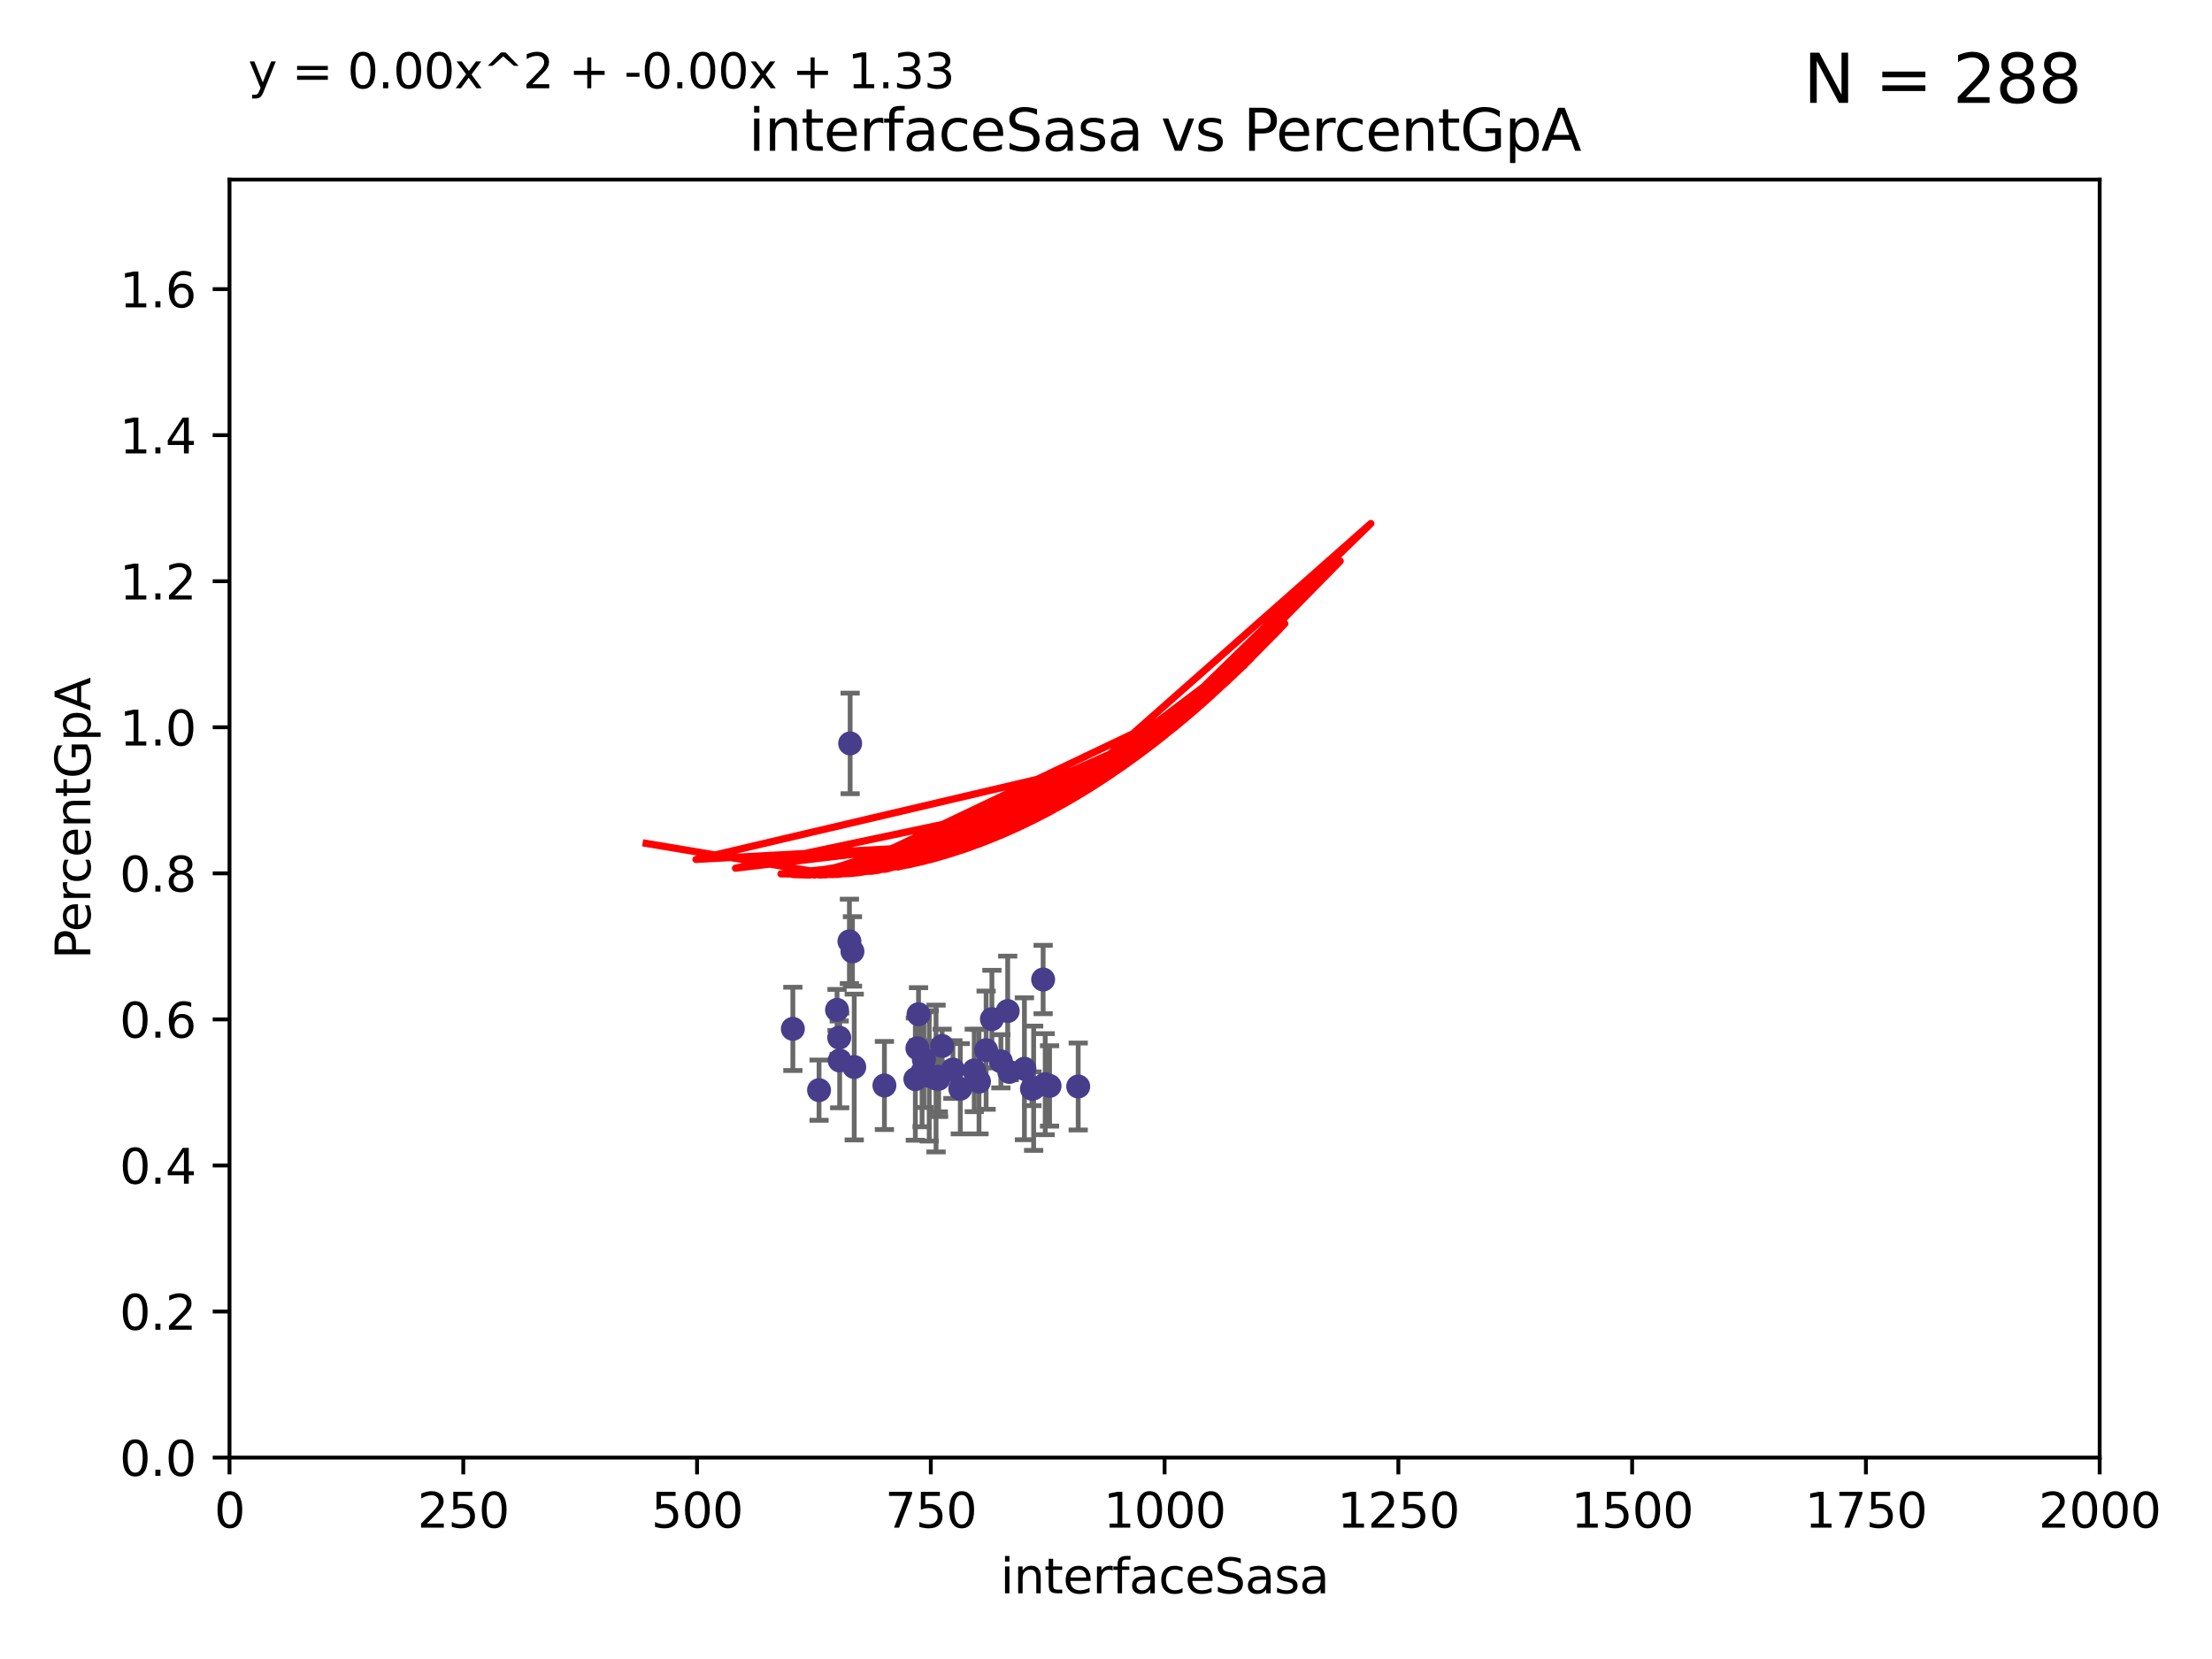 <?xml version="1.0" encoding="utf-8" standalone="no"?>
<!DOCTYPE svg PUBLIC "-//W3C//DTD SVG 1.1//EN"
  "http://www.w3.org/Graphics/SVG/1.1/DTD/svg11.dtd">
<svg xmlns:xlink="http://www.w3.org/1999/xlink" width="460.8pt" height="345.6pt" viewBox="0 0 460.8 345.6" xmlns="http://www.w3.org/2000/svg" version="1.1">
 <defs>
  <style type="text/css">*{stroke-linejoin: round; stroke-linecap: butt}</style>
 </defs>
 <g id="figure_1">
  <g id="patch_1">
   <path d="M 0 345.6 
L 460.8 345.6 
L 460.8 0 
L 0 0 
z
" style="fill: #ffffff"/>
  </g>
  <g id="axes_1">
   <g id="patch_2">
    <path d="M 47.81 303.64 
L 437.4 303.64 
L 437.4 37.411 
L 47.81 37.411 
z
" style="fill: #ffffff"/>
   </g>
   <g id="PathCollection_1">
    <defs>
     <path id="m5b54cab94a" d="M 0 1.118 
C 0.297 1.118 0.581 1 0.791 0.791 
C 1 0.581 1.118 0.297 1.118 0 
C 1.118 -0.297 1 -0.581 0.791 -0.791 
C 0.581 -1 0.297 -1.118 0 -1.118 
C -0.297 -1.118 -0.581 -1 -0.791 -0.791 
C -1 -0.581 -1.118 -0.297 -1.118 0 
C -1.118 0.297 -1 0.581 -0.791 0.791 
C -0.581 1 -0.297 1.118 0 1.118 
z
" style="stroke: #483d8b"/>
    </defs>
    <g clip-path="url(#p23e3236a31)">
     <use xlink:href="#m5b54cab94a" x="218.645" y="226.216" style="fill: #483d8b; stroke: #483d8b"/>
     <use xlink:href="#m5b54cab94a" x="209.922" y="210.619" style="fill: #483d8b; stroke: #483d8b"/>
     <use xlink:href="#m5b54cab94a" x="184.241" y="226.126" style="fill: #483d8b; stroke: #483d8b"/>
     <use xlink:href="#m5b54cab94a" x="191.345" y="211.279" style="fill: #483d8b; stroke: #483d8b"/>
     <use xlink:href="#m5b54cab94a" x="176.949" y="196.101" style="fill: #483d8b; stroke: #483d8b"/>
     <use xlink:href="#m5b54cab94a" x="208.504" y="221.086" style="fill: #483d8b; stroke: #483d8b"/>
     <use xlink:href="#m5b54cab94a" x="174.826" y="216.161" style="fill: #483d8b; stroke: #483d8b"/>
     <use xlink:href="#m5b54cab94a" x="195.469" y="224.301" style="fill: #483d8b; stroke: #483d8b"/>
     <use xlink:href="#m5b54cab94a" x="192.461" y="220.755" style="fill: #483d8b; stroke: #483d8b"/>
     <use xlink:href="#m5b54cab94a" x="224.608" y="226.336" style="fill: #483d8b; stroke: #483d8b"/>
     <use xlink:href="#m5b54cab94a" x="217.305" y="204.051" style="fill: #483d8b; stroke: #483d8b"/>
     <use xlink:href="#m5b54cab94a" x="217.736" y="225.853" style="fill: #483d8b; stroke: #483d8b"/>
     <use xlink:href="#m5b54cab94a" x="174.916" y="220.923" style="fill: #483d8b; stroke: #483d8b"/>
     <use xlink:href="#m5b54cab94a" x="200.046" y="226.806" style="fill: #483d8b; stroke: #483d8b"/>
     <use xlink:href="#m5b54cab94a" x="215.326" y="226.698" style="fill: #483d8b; stroke: #483d8b"/>
     <use xlink:href="#m5b54cab94a" x="177.951" y="222.28" style="fill: #483d8b; stroke: #483d8b"/>
     <use xlink:href="#m5b54cab94a" x="193.571" y="224.124" style="fill: #483d8b; stroke: #483d8b"/>
     <use xlink:href="#m5b54cab94a" x="198.507" y="222.805" style="fill: #483d8b; stroke: #483d8b"/>
     <use xlink:href="#m5b54cab94a" x="206.632" y="212.298" style="fill: #483d8b; stroke: #483d8b"/>
     <use xlink:href="#m5b54cab94a" x="213.405" y="222.642" style="fill: #483d8b; stroke: #483d8b"/>
     <use xlink:href="#m5b54cab94a" x="195.523" y="224.731" style="fill: #483d8b; stroke: #483d8b"/>
     <use xlink:href="#m5b54cab94a" x="196.263" y="217.896" style="fill: #483d8b; stroke: #483d8b"/>
     <use xlink:href="#m5b54cab94a" x="210.251" y="223.301" style="fill: #483d8b; stroke: #483d8b"/>
     <use xlink:href="#m5b54cab94a" x="192.089" y="223.431" style="fill: #483d8b; stroke: #483d8b"/>
     <use xlink:href="#m5b54cab94a" x="170.622" y="227.097" style="fill: #483d8b; stroke: #483d8b"/>
     <use xlink:href="#m5b54cab94a" x="177.582" y="198.199" style="fill: #483d8b; stroke: #483d8b"/>
     <use xlink:href="#m5b54cab94a" x="202.956" y="222.99" style="fill: #483d8b; stroke: #483d8b"/>
     <use xlink:href="#m5b54cab94a" x="177.101" y="154.865" style="fill: #483d8b; stroke: #483d8b"/>
     <use xlink:href="#m5b54cab94a" x="190.684" y="224.801" style="fill: #483d8b; stroke: #483d8b"/>
     <use xlink:href="#m5b54cab94a" x="191.109" y="218.37" style="fill: #483d8b; stroke: #483d8b"/>
     <use xlink:href="#m5b54cab94a" x="165.166" y="214.328" style="fill: #483d8b; stroke: #483d8b"/>
     <use xlink:href="#m5b54cab94a" x="203.946" y="225.332" style="fill: #483d8b; stroke: #483d8b"/>
     <use xlink:href="#m5b54cab94a" x="214.975" y="226.813" style="fill: #483d8b; stroke: #483d8b"/>
     <use xlink:href="#m5b54cab94a" x="205.426" y="218.768" style="fill: #483d8b; stroke: #483d8b"/>
     <use xlink:href="#m5b54cab94a" x="174.368" y="210.38" style="fill: #483d8b; stroke: #483d8b"/>
     <use xlink:href="#m5b54cab94a" x="194.997" y="224.678" style="fill: #483d8b; stroke: #483d8b"/>
    </g>
   </g>
   <g id="matplotlib.axis_1">
    <g id="xtick_1">
     <g id="line2d_1">
      <defs>
       <path id="m7cc7bcb49b" d="M 0 0 
L 0 3.5 
" style="stroke: #000000; stroke-width: 0.8"/>
      </defs>
      <g>
       <use xlink:href="#m7cc7bcb49b" x="47.81" y="303.64" style="stroke: #000000; stroke-width: 0.8"/>
      </g>
     </g>
     <g id="text_1">
      <!-- 0 -->
      <g transform="translate(44.629 318.238)scale(0.1 -0.1)">
       <defs>
        <path id="DejaVuSans-30" d="M 2034 4250 
Q 1547 4250 1301 3770 
Q 1056 3291 1056 2328 
Q 1056 1369 1301 889 
Q 1547 409 2034 409 
Q 2525 409 2770 889 
Q 3016 1369 3016 2328 
Q 3016 3291 2770 3770 
Q 2525 4250 2034 4250 
z
M 2034 4750 
Q 2819 4750 3233 4129 
Q 3647 3509 3647 2328 
Q 3647 1150 3233 529 
Q 2819 -91 2034 -91 
Q 1250 -91 836 529 
Q 422 1150 422 2328 
Q 422 3509 836 4129 
Q 1250 4750 2034 4750 
z
" transform="scale(0.016)"/>
       </defs>
       <use xlink:href="#DejaVuSans-30"/>
      </g>
     </g>
    </g>
    <g id="xtick_2">
     <g id="line2d_2">
      <g>
       <use xlink:href="#m7cc7bcb49b" x="96.509" y="303.64" style="stroke: #000000; stroke-width: 0.8"/>
      </g>
     </g>
     <g id="text_2">
      <!-- 250 -->
      <g transform="translate(86.965 318.238)scale(0.1 -0.1)">
       <defs>
        <path id="DejaVuSans-32" d="M 1228 531 
L 3431 531 
L 3431 0 
L 469 0 
L 469 531 
Q 828 903 1448 1529 
Q 2069 2156 2228 2338 
Q 2531 2678 2651 2914 
Q 2772 3150 2772 3378 
Q 2772 3750 2511 3984 
Q 2250 4219 1831 4219 
Q 1534 4219 1204 4116 
Q 875 4013 500 3803 
L 500 4441 
Q 881 4594 1212 4672 
Q 1544 4750 1819 4750 
Q 2544 4750 2975 4387 
Q 3406 4025 3406 3419 
Q 3406 3131 3298 2873 
Q 3191 2616 2906 2266 
Q 2828 2175 2409 1742 
Q 1991 1309 1228 531 
z
" transform="scale(0.016)"/>
        <path id="DejaVuSans-35" d="M 691 4666 
L 3169 4666 
L 3169 4134 
L 1269 4134 
L 1269 2991 
Q 1406 3038 1543 3061 
Q 1681 3084 1819 3084 
Q 2600 3084 3056 2656 
Q 3513 2228 3513 1497 
Q 3513 744 3044 326 
Q 2575 -91 1722 -91 
Q 1428 -91 1123 -41 
Q 819 9 494 109 
L 494 744 
Q 775 591 1075 516 
Q 1375 441 1709 441 
Q 2250 441 2565 725 
Q 2881 1009 2881 1497 
Q 2881 1984 2565 2268 
Q 2250 2553 1709 2553 
Q 1456 2553 1204 2497 
Q 953 2441 691 2322 
L 691 4666 
z
" transform="scale(0.016)"/>
       </defs>
       <use xlink:href="#DejaVuSans-32"/>
       <use xlink:href="#DejaVuSans-35" x="63.623"/>
       <use xlink:href="#DejaVuSans-30" x="127.246"/>
      </g>
     </g>
    </g>
    <g id="xtick_3">
     <g id="line2d_3">
      <g>
       <use xlink:href="#m7cc7bcb49b" x="145.208" y="303.64" style="stroke: #000000; stroke-width: 0.8"/>
      </g>
     </g>
     <g id="text_3">
      <!-- 500 -->
      <g transform="translate(135.664 318.238)scale(0.1 -0.1)">
       <use xlink:href="#DejaVuSans-35"/>
       <use xlink:href="#DejaVuSans-30" x="63.623"/>
       <use xlink:href="#DejaVuSans-30" x="127.246"/>
      </g>
     </g>
    </g>
    <g id="xtick_4">
     <g id="line2d_4">
      <g>
       <use xlink:href="#m7cc7bcb49b" x="193.906" y="303.64" style="stroke: #000000; stroke-width: 0.8"/>
      </g>
     </g>
     <g id="text_4">
      <!-- 750 -->
      <g transform="translate(184.363 318.238)scale(0.1 -0.1)">
       <defs>
        <path id="DejaVuSans-37" d="M 525 4666 
L 3525 4666 
L 3525 4397 
L 1831 0 
L 1172 0 
L 2766 4134 
L 525 4134 
L 525 4666 
z
" transform="scale(0.016)"/>
       </defs>
       <use xlink:href="#DejaVuSans-37"/>
       <use xlink:href="#DejaVuSans-35" x="63.623"/>
       <use xlink:href="#DejaVuSans-30" x="127.246"/>
      </g>
     </g>
    </g>
    <g id="xtick_5">
     <g id="line2d_5">
      <g>
       <use xlink:href="#m7cc7bcb49b" x="242.605" y="303.64" style="stroke: #000000; stroke-width: 0.8"/>
      </g>
     </g>
     <g id="text_5">
      <!-- 1000 -->
      <g transform="translate(229.88 318.238)scale(0.1 -0.1)">
       <defs>
        <path id="DejaVuSans-31" d="M 794 531 
L 1825 531 
L 1825 4091 
L 703 3866 
L 703 4441 
L 1819 4666 
L 2450 4666 
L 2450 531 
L 3481 531 
L 3481 0 
L 794 0 
L 794 531 
z
" transform="scale(0.016)"/>
       </defs>
       <use xlink:href="#DejaVuSans-31"/>
       <use xlink:href="#DejaVuSans-30" x="63.623"/>
       <use xlink:href="#DejaVuSans-30" x="127.246"/>
       <use xlink:href="#DejaVuSans-30" x="190.869"/>
      </g>
     </g>
    </g>
    <g id="xtick_6">
     <g id="line2d_6">
      <g>
       <use xlink:href="#m7cc7bcb49b" x="291.304" y="303.64" style="stroke: #000000; stroke-width: 0.8"/>
      </g>
     </g>
     <g id="text_6">
      <!-- 1250 -->
      <g transform="translate(278.579 318.238)scale(0.1 -0.1)">
       <use xlink:href="#DejaVuSans-31"/>
       <use xlink:href="#DejaVuSans-32" x="63.623"/>
       <use xlink:href="#DejaVuSans-35" x="127.246"/>
       <use xlink:href="#DejaVuSans-30" x="190.869"/>
      </g>
     </g>
    </g>
    <g id="xtick_7">
     <g id="line2d_7">
      <g>
       <use xlink:href="#m7cc7bcb49b" x="340.002" y="303.64" style="stroke: #000000; stroke-width: 0.8"/>
      </g>
     </g>
     <g id="text_7">
      <!-- 1500 -->
      <g transform="translate(327.277 318.238)scale(0.1 -0.1)">
       <use xlink:href="#DejaVuSans-31"/>
       <use xlink:href="#DejaVuSans-35" x="63.623"/>
       <use xlink:href="#DejaVuSans-30" x="127.246"/>
       <use xlink:href="#DejaVuSans-30" x="190.869"/>
      </g>
     </g>
    </g>
    <g id="xtick_8">
     <g id="line2d_8">
      <g>
       <use xlink:href="#m7cc7bcb49b" x="388.701" y="303.64" style="stroke: #000000; stroke-width: 0.8"/>
      </g>
     </g>
     <g id="text_8">
      <!-- 1750 -->
      <g transform="translate(375.976 318.238)scale(0.1 -0.1)">
       <use xlink:href="#DejaVuSans-31"/>
       <use xlink:href="#DejaVuSans-37" x="63.623"/>
       <use xlink:href="#DejaVuSans-35" x="127.246"/>
       <use xlink:href="#DejaVuSans-30" x="190.869"/>
      </g>
     </g>
    </g>
    <g id="xtick_9">
     <g id="line2d_9">
      <g>
       <use xlink:href="#m7cc7bcb49b" x="437.4" y="303.64" style="stroke: #000000; stroke-width: 0.8"/>
      </g>
     </g>
     <g id="text_9">
      <!-- 2000 -->
      <g transform="translate(424.675 318.238)scale(0.1 -0.1)">
       <use xlink:href="#DejaVuSans-32"/>
       <use xlink:href="#DejaVuSans-30" x="63.623"/>
       <use xlink:href="#DejaVuSans-30" x="127.246"/>
       <use xlink:href="#DejaVuSans-30" x="190.869"/>
      </g>
     </g>
    </g>
    <g id="text_10">
     <!-- interfaceSasa -->
     <g transform="translate(208.398 331.917)scale(0.1 -0.1)">
      <defs>
       <path id="DejaVuSans-69" d="M 603 3500 
L 1178 3500 
L 1178 0 
L 603 0 
L 603 3500 
z
M 603 4863 
L 1178 4863 
L 1178 4134 
L 603 4134 
L 603 4863 
z
" transform="scale(0.016)"/>
       <path id="DejaVuSans-6e" d="M 3513 2113 
L 3513 0 
L 2938 0 
L 2938 2094 
Q 2938 2591 2744 2837 
Q 2550 3084 2163 3084 
Q 1697 3084 1428 2787 
Q 1159 2491 1159 1978 
L 1159 0 
L 581 0 
L 581 3500 
L 1159 3500 
L 1159 2956 
Q 1366 3272 1645 3428 
Q 1925 3584 2291 3584 
Q 2894 3584 3203 3211 
Q 3513 2838 3513 2113 
z
" transform="scale(0.016)"/>
       <path id="DejaVuSans-74" d="M 1172 4494 
L 1172 3500 
L 2356 3500 
L 2356 3053 
L 1172 3053 
L 1172 1153 
Q 1172 725 1289 603 
Q 1406 481 1766 481 
L 2356 481 
L 2356 0 
L 1766 0 
Q 1100 0 847 248 
Q 594 497 594 1153 
L 594 3053 
L 172 3053 
L 172 3500 
L 594 3500 
L 594 4494 
L 1172 4494 
z
" transform="scale(0.016)"/>
       <path id="DejaVuSans-65" d="M 3597 1894 
L 3597 1613 
L 953 1613 
Q 991 1019 1311 708 
Q 1631 397 2203 397 
Q 2534 397 2845 478 
Q 3156 559 3463 722 
L 3463 178 
Q 3153 47 2828 -22 
Q 2503 -91 2169 -91 
Q 1331 -91 842 396 
Q 353 884 353 1716 
Q 353 2575 817 3079 
Q 1281 3584 2069 3584 
Q 2775 3584 3186 3129 
Q 3597 2675 3597 1894 
z
M 3022 2063 
Q 3016 2534 2758 2815 
Q 2500 3097 2075 3097 
Q 1594 3097 1305 2825 
Q 1016 2553 972 2059 
L 3022 2063 
z
" transform="scale(0.016)"/>
       <path id="DejaVuSans-72" d="M 2631 2963 
Q 2534 3019 2420 3045 
Q 2306 3072 2169 3072 
Q 1681 3072 1420 2755 
Q 1159 2438 1159 1844 
L 1159 0 
L 581 0 
L 581 3500 
L 1159 3500 
L 1159 2956 
Q 1341 3275 1631 3429 
Q 1922 3584 2338 3584 
Q 2397 3584 2469 3576 
Q 2541 3569 2628 3553 
L 2631 2963 
z
" transform="scale(0.016)"/>
       <path id="DejaVuSans-66" d="M 2375 4863 
L 2375 4384 
L 1825 4384 
Q 1516 4384 1395 4259 
Q 1275 4134 1275 3809 
L 1275 3500 
L 2222 3500 
L 2222 3053 
L 1275 3053 
L 1275 0 
L 697 0 
L 697 3053 
L 147 3053 
L 147 3500 
L 697 3500 
L 697 3744 
Q 697 4328 969 4595 
Q 1241 4863 1831 4863 
L 2375 4863 
z
" transform="scale(0.016)"/>
       <path id="DejaVuSans-61" d="M 2194 1759 
Q 1497 1759 1228 1600 
Q 959 1441 959 1056 
Q 959 750 1161 570 
Q 1363 391 1709 391 
Q 2188 391 2477 730 
Q 2766 1069 2766 1631 
L 2766 1759 
L 2194 1759 
z
M 3341 1997 
L 3341 0 
L 2766 0 
L 2766 531 
Q 2569 213 2275 61 
Q 1981 -91 1556 -91 
Q 1019 -91 701 211 
Q 384 513 384 1019 
Q 384 1609 779 1909 
Q 1175 2209 1959 2209 
L 2766 2209 
L 2766 2266 
Q 2766 2663 2505 2880 
Q 2244 3097 1772 3097 
Q 1472 3097 1187 3025 
Q 903 2953 641 2809 
L 641 3341 
Q 956 3463 1253 3523 
Q 1550 3584 1831 3584 
Q 2591 3584 2966 3190 
Q 3341 2797 3341 1997 
z
" transform="scale(0.016)"/>
       <path id="DejaVuSans-63" d="M 3122 3366 
L 3122 2828 
Q 2878 2963 2633 3030 
Q 2388 3097 2138 3097 
Q 1578 3097 1268 2742 
Q 959 2388 959 1747 
Q 959 1106 1268 751 
Q 1578 397 2138 397 
Q 2388 397 2633 464 
Q 2878 531 3122 666 
L 3122 134 
Q 2881 22 2623 -34 
Q 2366 -91 2075 -91 
Q 1284 -91 818 406 
Q 353 903 353 1747 
Q 353 2603 823 3093 
Q 1294 3584 2113 3584 
Q 2378 3584 2631 3529 
Q 2884 3475 3122 3366 
z
" transform="scale(0.016)"/>
       <path id="DejaVuSans-53" d="M 3425 4513 
L 3425 3897 
Q 3066 4069 2747 4153 
Q 2428 4238 2131 4238 
Q 1616 4238 1336 4038 
Q 1056 3838 1056 3469 
Q 1056 3159 1242 3001 
Q 1428 2844 1947 2747 
L 2328 2669 
Q 3034 2534 3370 2195 
Q 3706 1856 3706 1288 
Q 3706 609 3251 259 
Q 2797 -91 1919 -91 
Q 1588 -91 1214 -16 
Q 841 59 441 206 
L 441 856 
Q 825 641 1194 531 
Q 1563 422 1919 422 
Q 2459 422 2753 634 
Q 3047 847 3047 1241 
Q 3047 1584 2836 1778 
Q 2625 1972 2144 2069 
L 1759 2144 
Q 1053 2284 737 2584 
Q 422 2884 422 3419 
Q 422 4038 858 4394 
Q 1294 4750 2059 4750 
Q 2388 4750 2728 4690 
Q 3069 4631 3425 4513 
z
" transform="scale(0.016)"/>
       <path id="DejaVuSans-73" d="M 2834 3397 
L 2834 2853 
Q 2591 2978 2328 3040 
Q 2066 3103 1784 3103 
Q 1356 3103 1142 2972 
Q 928 2841 928 2578 
Q 928 2378 1081 2264 
Q 1234 2150 1697 2047 
L 1894 2003 
Q 2506 1872 2764 1633 
Q 3022 1394 3022 966 
Q 3022 478 2636 193 
Q 2250 -91 1575 -91 
Q 1294 -91 989 -36 
Q 684 19 347 128 
L 347 722 
Q 666 556 975 473 
Q 1284 391 1588 391 
Q 1994 391 2212 530 
Q 2431 669 2431 922 
Q 2431 1156 2273 1281 
Q 2116 1406 1581 1522 
L 1381 1569 
Q 847 1681 609 1914 
Q 372 2147 372 2553 
Q 372 3047 722 3315 
Q 1072 3584 1716 3584 
Q 2034 3584 2315 3537 
Q 2597 3491 2834 3397 
z
" transform="scale(0.016)"/>
      </defs>
      <use xlink:href="#DejaVuSans-69"/>
      <use xlink:href="#DejaVuSans-6e" x="27.783"/>
      <use xlink:href="#DejaVuSans-74" x="91.162"/>
      <use xlink:href="#DejaVuSans-65" x="130.371"/>
      <use xlink:href="#DejaVuSans-72" x="191.895"/>
      <use xlink:href="#DejaVuSans-66" x="233.008"/>
      <use xlink:href="#DejaVuSans-61" x="268.213"/>
      <use xlink:href="#DejaVuSans-63" x="329.492"/>
      <use xlink:href="#DejaVuSans-65" x="384.473"/>
      <use xlink:href="#DejaVuSans-53" x="445.996"/>
      <use xlink:href="#DejaVuSans-61" x="509.473"/>
      <use xlink:href="#DejaVuSans-73" x="570.752"/>
      <use xlink:href="#DejaVuSans-61" x="622.852"/>
     </g>
    </g>
   </g>
   <g id="matplotlib.axis_2">
    <g id="ytick_1">
     <g id="line2d_10">
      <defs>
       <path id="m8709063182" d="M 0 0 
L -3.5 0 
" style="stroke: #000000; stroke-width: 0.8"/>
      </defs>
      <g>
       <use xlink:href="#m8709063182" x="47.81" y="303.64" style="stroke: #000000; stroke-width: 0.8"/>
      </g>
     </g>
     <g id="text_11">
      <!-- 0.0 -->
      <g transform="translate(24.907 307.439)scale(0.1 -0.1)">
       <defs>
        <path id="DejaVuSans-2e" d="M 684 794 
L 1344 794 
L 1344 0 
L 684 0 
L 684 794 
z
" transform="scale(0.016)"/>
       </defs>
       <use xlink:href="#DejaVuSans-30"/>
       <use xlink:href="#DejaVuSans-2e" x="63.623"/>
       <use xlink:href="#DejaVuSans-30" x="95.41"/>
      </g>
     </g>
    </g>
    <g id="ytick_2">
     <g id="line2d_11">
      <g>
       <use xlink:href="#m8709063182" x="47.81" y="273.214" style="stroke: #000000; stroke-width: 0.8"/>
      </g>
     </g>
     <g id="text_12">
      <!-- 0.2 -->
      <g transform="translate(24.907 277.013)scale(0.1 -0.1)">
       <use xlink:href="#DejaVuSans-30"/>
       <use xlink:href="#DejaVuSans-2e" x="63.623"/>
       <use xlink:href="#DejaVuSans-32" x="95.41"/>
      </g>
     </g>
    </g>
    <g id="ytick_3">
     <g id="line2d_12">
      <g>
       <use xlink:href="#m8709063182" x="47.81" y="242.788" style="stroke: #000000; stroke-width: 0.8"/>
      </g>
     </g>
     <g id="text_13">
      <!-- 0.4 -->
      <g transform="translate(24.907 246.587)scale(0.1 -0.1)">
       <defs>
        <path id="DejaVuSans-34" d="M 2419 4116 
L 825 1625 
L 2419 1625 
L 2419 4116 
z
M 2253 4666 
L 3047 4666 
L 3047 1625 
L 3713 1625 
L 3713 1100 
L 3047 1100 
L 3047 0 
L 2419 0 
L 2419 1100 
L 313 1100 
L 313 1709 
L 2253 4666 
z
" transform="scale(0.016)"/>
       </defs>
       <use xlink:href="#DejaVuSans-30"/>
       <use xlink:href="#DejaVuSans-2e" x="63.623"/>
       <use xlink:href="#DejaVuSans-34" x="95.41"/>
      </g>
     </g>
    </g>
    <g id="ytick_4">
     <g id="line2d_13">
      <g>
       <use xlink:href="#m8709063182" x="47.81" y="212.362" style="stroke: #000000; stroke-width: 0.8"/>
      </g>
     </g>
     <g id="text_14">
      <!-- 0.6 -->
      <g transform="translate(24.907 216.161)scale(0.1 -0.1)">
       <defs>
        <path id="DejaVuSans-36" d="M 2113 2584 
Q 1688 2584 1439 2293 
Q 1191 2003 1191 1497 
Q 1191 994 1439 701 
Q 1688 409 2113 409 
Q 2538 409 2786 701 
Q 3034 994 3034 1497 
Q 3034 2003 2786 2293 
Q 2538 2584 2113 2584 
z
M 3366 4563 
L 3366 3988 
Q 3128 4100 2886 4159 
Q 2644 4219 2406 4219 
Q 1781 4219 1451 3797 
Q 1122 3375 1075 2522 
Q 1259 2794 1537 2939 
Q 1816 3084 2150 3084 
Q 2853 3084 3261 2657 
Q 3669 2231 3669 1497 
Q 3669 778 3244 343 
Q 2819 -91 2113 -91 
Q 1303 -91 875 529 
Q 447 1150 447 2328 
Q 447 3434 972 4092 
Q 1497 4750 2381 4750 
Q 2619 4750 2861 4703 
Q 3103 4656 3366 4563 
z
" transform="scale(0.016)"/>
       </defs>
       <use xlink:href="#DejaVuSans-30"/>
       <use xlink:href="#DejaVuSans-2e" x="63.623"/>
       <use xlink:href="#DejaVuSans-36" x="95.41"/>
      </g>
     </g>
    </g>
    <g id="ytick_5">
     <g id="line2d_14">
      <g>
       <use xlink:href="#m8709063182" x="47.81" y="181.935" style="stroke: #000000; stroke-width: 0.8"/>
      </g>
     </g>
     <g id="text_15">
      <!-- 0.8 -->
      <g transform="translate(24.907 185.735)scale(0.1 -0.1)">
       <defs>
        <path id="DejaVuSans-38" d="M 2034 2216 
Q 1584 2216 1326 1975 
Q 1069 1734 1069 1313 
Q 1069 891 1326 650 
Q 1584 409 2034 409 
Q 2484 409 2743 651 
Q 3003 894 3003 1313 
Q 3003 1734 2745 1975 
Q 2488 2216 2034 2216 
z
M 1403 2484 
Q 997 2584 770 2862 
Q 544 3141 544 3541 
Q 544 4100 942 4425 
Q 1341 4750 2034 4750 
Q 2731 4750 3128 4425 
Q 3525 4100 3525 3541 
Q 3525 3141 3298 2862 
Q 3072 2584 2669 2484 
Q 3125 2378 3379 2068 
Q 3634 1759 3634 1313 
Q 3634 634 3220 271 
Q 2806 -91 2034 -91 
Q 1263 -91 848 271 
Q 434 634 434 1313 
Q 434 1759 690 2068 
Q 947 2378 1403 2484 
z
M 1172 3481 
Q 1172 3119 1398 2916 
Q 1625 2713 2034 2713 
Q 2441 2713 2670 2916 
Q 2900 3119 2900 3481 
Q 2900 3844 2670 4047 
Q 2441 4250 2034 4250 
Q 1625 4250 1398 4047 
Q 1172 3844 1172 3481 
z
" transform="scale(0.016)"/>
       </defs>
       <use xlink:href="#DejaVuSans-30"/>
       <use xlink:href="#DejaVuSans-2e" x="63.623"/>
       <use xlink:href="#DejaVuSans-38" x="95.41"/>
      </g>
     </g>
    </g>
    <g id="ytick_6">
     <g id="line2d_15">
      <g>
       <use xlink:href="#m8709063182" x="47.81" y="151.509" style="stroke: #000000; stroke-width: 0.8"/>
      </g>
     </g>
     <g id="text_16">
      <!-- 1.0 -->
      <g transform="translate(24.907 155.308)scale(0.1 -0.1)">
       <use xlink:href="#DejaVuSans-31"/>
       <use xlink:href="#DejaVuSans-2e" x="63.623"/>
       <use xlink:href="#DejaVuSans-30" x="95.41"/>
      </g>
     </g>
    </g>
    <g id="ytick_7">
     <g id="line2d_16">
      <g>
       <use xlink:href="#m8709063182" x="47.81" y="121.083" style="stroke: #000000; stroke-width: 0.8"/>
      </g>
     </g>
     <g id="text_17">
      <!-- 1.2 -->
      <g transform="translate(24.907 124.882)scale(0.1 -0.1)">
       <use xlink:href="#DejaVuSans-31"/>
       <use xlink:href="#DejaVuSans-2e" x="63.623"/>
       <use xlink:href="#DejaVuSans-32" x="95.41"/>
      </g>
     </g>
    </g>
    <g id="ytick_8">
     <g id="line2d_17">
      <g>
       <use xlink:href="#m8709063182" x="47.81" y="90.657" style="stroke: #000000; stroke-width: 0.8"/>
      </g>
     </g>
     <g id="text_18">
      <!-- 1.4 -->
      <g transform="translate(24.907 94.456)scale(0.1 -0.1)">
       <use xlink:href="#DejaVuSans-31"/>
       <use xlink:href="#DejaVuSans-2e" x="63.623"/>
       <use xlink:href="#DejaVuSans-34" x="95.41"/>
      </g>
     </g>
    </g>
    <g id="ytick_9">
     <g id="line2d_18">
      <g>
       <use xlink:href="#m8709063182" x="47.81" y="60.231" style="stroke: #000000; stroke-width: 0.8"/>
      </g>
     </g>
     <g id="text_19">
      <!-- 1.6 -->
      <g transform="translate(24.907 64.03)scale(0.1 -0.1)">
       <use xlink:href="#DejaVuSans-31"/>
       <use xlink:href="#DejaVuSans-2e" x="63.623"/>
       <use xlink:href="#DejaVuSans-36" x="95.41"/>
      </g>
     </g>
    </g>
    <g id="text_20">
     <!-- PercentGpA -->
     <g transform="translate(18.827 199.802)rotate(-90)scale(0.1 -0.1)">
      <defs>
       <path id="DejaVuSans-50" d="M 1259 4147 
L 1259 2394 
L 2053 2394 
Q 2494 2394 2734 2622 
Q 2975 2850 2975 3272 
Q 2975 3691 2734 3919 
Q 2494 4147 2053 4147 
L 1259 4147 
z
M 628 4666 
L 2053 4666 
Q 2838 4666 3239 4311 
Q 3641 3956 3641 3272 
Q 3641 2581 3239 2228 
Q 2838 1875 2053 1875 
L 1259 1875 
L 1259 0 
L 628 0 
L 628 4666 
z
" transform="scale(0.016)"/>
       <path id="DejaVuSans-47" d="M 3809 666 
L 3809 1919 
L 2778 1919 
L 2778 2438 
L 4434 2438 
L 4434 434 
Q 4069 175 3628 42 
Q 3188 -91 2688 -91 
Q 1594 -91 976 548 
Q 359 1188 359 2328 
Q 359 3472 976 4111 
Q 1594 4750 2688 4750 
Q 3144 4750 3555 4637 
Q 3966 4525 4313 4306 
L 4313 3634 
Q 3963 3931 3569 4081 
Q 3175 4231 2741 4231 
Q 1884 4231 1454 3753 
Q 1025 3275 1025 2328 
Q 1025 1384 1454 906 
Q 1884 428 2741 428 
Q 3075 428 3337 486 
Q 3600 544 3809 666 
z
" transform="scale(0.016)"/>
       <path id="DejaVuSans-70" d="M 1159 525 
L 1159 -1331 
L 581 -1331 
L 581 3500 
L 1159 3500 
L 1159 2969 
Q 1341 3281 1617 3432 
Q 1894 3584 2278 3584 
Q 2916 3584 3314 3078 
Q 3713 2572 3713 1747 
Q 3713 922 3314 415 
Q 2916 -91 2278 -91 
Q 1894 -91 1617 61 
Q 1341 213 1159 525 
z
M 3116 1747 
Q 3116 2381 2855 2742 
Q 2594 3103 2138 3103 
Q 1681 3103 1420 2742 
Q 1159 2381 1159 1747 
Q 1159 1113 1420 752 
Q 1681 391 2138 391 
Q 2594 391 2855 752 
Q 3116 1113 3116 1747 
z
" transform="scale(0.016)"/>
       <path id="DejaVuSans-41" d="M 2188 4044 
L 1331 1722 
L 3047 1722 
L 2188 4044 
z
M 1831 4666 
L 2547 4666 
L 4325 0 
L 3669 0 
L 3244 1197 
L 1141 1197 
L 716 0 
L 50 0 
L 1831 4666 
z
" transform="scale(0.016)"/>
      </defs>
      <use xlink:href="#DejaVuSans-50"/>
      <use xlink:href="#DejaVuSans-65" x="56.678"/>
      <use xlink:href="#DejaVuSans-72" x="118.201"/>
      <use xlink:href="#DejaVuSans-63" x="157.064"/>
      <use xlink:href="#DejaVuSans-65" x="212.045"/>
      <use xlink:href="#DejaVuSans-6e" x="273.568"/>
      <use xlink:href="#DejaVuSans-74" x="336.947"/>
      <use xlink:href="#DejaVuSans-47" x="376.156"/>
      <use xlink:href="#DejaVuSans-70" x="453.646"/>
      <use xlink:href="#DejaVuSans-41" x="517.123"/>
     </g>
    </g>
   </g>
   <g id="LineCollection_1">
    <path d="M 218.645 234.588 
L 218.645 217.844 
" clip-path="url(#p23e3236a31)" style="fill: none; stroke: #696969"/>
    <path d="M 209.922 222.059 
L 209.922 199.179 
" clip-path="url(#p23e3236a31)" style="fill: none; stroke: #696969"/>
    <path d="M 184.241 235.305 
L 184.241 216.947 
" clip-path="url(#p23e3236a31)" style="fill: none; stroke: #696969"/>
    <path d="M 191.345 216.808 
L 191.345 205.749 
" clip-path="url(#p23e3236a31)" style="fill: none; stroke: #696969"/>
    <path d="M 176.949 204.885 
L 176.949 187.316 
" clip-path="url(#p23e3236a31)" style="fill: none; stroke: #696969"/>
    <path d="M 208.504 226.628 
L 208.504 215.545 
" clip-path="url(#p23e3236a31)" style="fill: none; stroke: #696969"/>
    <path d="M 174.826 219.627 
L 174.826 212.694 
" clip-path="url(#p23e3236a31)" style="fill: none; stroke: #696969"/>
    <path d="M 195.469 231.614 
L 195.469 216.989 
" clip-path="url(#p23e3236a31)" style="fill: none; stroke: #696969"/>
    <path d="M 192.461 230.715 
L 192.461 210.794 
" clip-path="url(#p23e3236a31)" style="fill: none; stroke: #696969"/>
    <path d="M 224.608 235.391 
L 224.608 217.281 
" clip-path="url(#p23e3236a31)" style="fill: none; stroke: #696969"/>
    <path d="M 217.305 211.173 
L 217.305 196.929 
" clip-path="url(#p23e3236a31)" style="fill: none; stroke: #696969"/>
    <path d="M 217.736 236.376 
L 217.736 215.33 
" clip-path="url(#p23e3236a31)" style="fill: none; stroke: #696969"/>
    <path d="M 174.916 230.778 
L 174.916 211.067 
" clip-path="url(#p23e3236a31)" style="fill: none; stroke: #696969"/>
    <path d="M 200.046 236.204 
L 200.046 217.409 
" clip-path="url(#p23e3236a31)" style="fill: none; stroke: #696969"/>
    <path d="M 215.326 239.644 
L 215.326 213.753 
" clip-path="url(#p23e3236a31)" style="fill: none; stroke: #696969"/>
    <path d="M 177.951 237.466 
L 177.951 207.095 
" clip-path="url(#p23e3236a31)" style="fill: none; stroke: #696969"/>
    <path d="M 193.571 237.697 
L 193.571 210.551 
" clip-path="url(#p23e3236a31)" style="fill: none; stroke: #696969"/>
    <path d="M 198.507 228.819 
L 198.507 216.791 
" clip-path="url(#p23e3236a31)" style="fill: none; stroke: #696969"/>
    <path d="M 206.632 222.467 
L 206.632 202.129 
" clip-path="url(#p23e3236a31)" style="fill: none; stroke: #696969"/>
    <path d="M 213.405 237.422 
L 213.405 207.863 
" clip-path="url(#p23e3236a31)" style="fill: none; stroke: #696969"/>
    <path d="M 195.523 232.586 
L 195.523 216.875 
" clip-path="url(#p23e3236a31)" style="fill: none; stroke: #696969"/>
    <path d="M 196.263 221.394 
L 196.263 214.398 
" clip-path="url(#p23e3236a31)" style="fill: none; stroke: #696969"/>
    <path d="M 210.251 224.93 
L 210.251 221.672 
" clip-path="url(#p23e3236a31)" style="fill: none; stroke: #696969"/>
    <path d="M 192.089 234.724 
L 192.089 212.139 
" clip-path="url(#p23e3236a31)" style="fill: none; stroke: #696969"/>
    <path d="M 170.622 233.374 
L 170.622 220.82 
" clip-path="url(#p23e3236a31)" style="fill: none; stroke: #696969"/>
    <path d="M 177.582 205.432 
L 177.582 190.966 
" clip-path="url(#p23e3236a31)" style="fill: none; stroke: #696969"/>
    <path d="M 202.956 231.589 
L 202.956 214.391 
" clip-path="url(#p23e3236a31)" style="fill: none; stroke: #696969"/>
    <path d="M 177.101 165.342 
L 177.101 144.389 
" clip-path="url(#p23e3236a31)" style="fill: none; stroke: #696969"/>
    <path d="M 190.684 237.526 
L 190.684 212.075 
" clip-path="url(#p23e3236a31)" style="fill: none; stroke: #696969"/>
    <path d="M 191.109 225.983 
L 191.109 210.757 
" clip-path="url(#p23e3236a31)" style="fill: none; stroke: #696969"/>
    <path d="M 165.166 223.002 
L 165.166 205.655 
" clip-path="url(#p23e3236a31)" style="fill: none; stroke: #696969"/>
    <path d="M 203.946 236.207 
L 203.946 214.457 
" clip-path="url(#p23e3236a31)" style="fill: none; stroke: #696969"/>
    <path d="M 214.975 230.33 
L 214.975 223.295 
" clip-path="url(#p23e3236a31)" style="fill: none; stroke: #696969"/>
    <path d="M 205.426 231.079 
L 205.426 206.457 
" clip-path="url(#p23e3236a31)" style="fill: none; stroke: #696969"/>
    <path d="M 174.368 214.649 
L 174.368 206.111 
" clip-path="url(#p23e3236a31)" style="fill: none; stroke: #696969"/>
    <path d="M 194.997 239.967 
L 194.997 209.389 
" clip-path="url(#p23e3236a31)" style="fill: none; stroke: #696969"/>
   </g>
   <g id="line2d_19">
    <defs>
     <path id="m433e1a4f3d" d="M 2 0 
L -2 -0 
" style="stroke: #696969"/>
    </defs>
    <g clip-path="url(#p23e3236a31)">
     <use xlink:href="#m433e1a4f3d" x="218.645" y="234.588" style="fill: #696969; stroke: #696969"/>
     <use xlink:href="#m433e1a4f3d" x="209.922" y="222.059" style="fill: #696969; stroke: #696969"/>
     <use xlink:href="#m433e1a4f3d" x="184.241" y="235.305" style="fill: #696969; stroke: #696969"/>
     <use xlink:href="#m433e1a4f3d" x="191.345" y="216.808" style="fill: #696969; stroke: #696969"/>
     <use xlink:href="#m433e1a4f3d" x="176.949" y="204.885" style="fill: #696969; stroke: #696969"/>
     <use xlink:href="#m433e1a4f3d" x="208.504" y="226.628" style="fill: #696969; stroke: #696969"/>
     <use xlink:href="#m433e1a4f3d" x="174.826" y="219.627" style="fill: #696969; stroke: #696969"/>
     <use xlink:href="#m433e1a4f3d" x="195.469" y="231.614" style="fill: #696969; stroke: #696969"/>
     <use xlink:href="#m433e1a4f3d" x="192.461" y="230.715" style="fill: #696969; stroke: #696969"/>
     <use xlink:href="#m433e1a4f3d" x="224.608" y="235.391" style="fill: #696969; stroke: #696969"/>
     <use xlink:href="#m433e1a4f3d" x="217.305" y="211.173" style="fill: #696969; stroke: #696969"/>
     <use xlink:href="#m433e1a4f3d" x="217.736" y="236.376" style="fill: #696969; stroke: #696969"/>
     <use xlink:href="#m433e1a4f3d" x="174.916" y="230.778" style="fill: #696969; stroke: #696969"/>
     <use xlink:href="#m433e1a4f3d" x="200.046" y="236.204" style="fill: #696969; stroke: #696969"/>
     <use xlink:href="#m433e1a4f3d" x="215.326" y="239.644" style="fill: #696969; stroke: #696969"/>
     <use xlink:href="#m433e1a4f3d" x="177.951" y="237.466" style="fill: #696969; stroke: #696969"/>
     <use xlink:href="#m433e1a4f3d" x="193.571" y="237.697" style="fill: #696969; stroke: #696969"/>
     <use xlink:href="#m433e1a4f3d" x="198.507" y="228.819" style="fill: #696969; stroke: #696969"/>
     <use xlink:href="#m433e1a4f3d" x="206.632" y="222.467" style="fill: #696969; stroke: #696969"/>
     <use xlink:href="#m433e1a4f3d" x="213.405" y="237.422" style="fill: #696969; stroke: #696969"/>
     <use xlink:href="#m433e1a4f3d" x="195.523" y="232.586" style="fill: #696969; stroke: #696969"/>
     <use xlink:href="#m433e1a4f3d" x="196.263" y="221.394" style="fill: #696969; stroke: #696969"/>
     <use xlink:href="#m433e1a4f3d" x="210.251" y="224.93" style="fill: #696969; stroke: #696969"/>
     <use xlink:href="#m433e1a4f3d" x="192.089" y="234.724" style="fill: #696969; stroke: #696969"/>
     <use xlink:href="#m433e1a4f3d" x="170.622" y="233.374" style="fill: #696969; stroke: #696969"/>
     <use xlink:href="#m433e1a4f3d" x="177.582" y="205.432" style="fill: #696969; stroke: #696969"/>
     <use xlink:href="#m433e1a4f3d" x="202.956" y="231.589" style="fill: #696969; stroke: #696969"/>
     <use xlink:href="#m433e1a4f3d" x="177.101" y="165.342" style="fill: #696969; stroke: #696969"/>
     <use xlink:href="#m433e1a4f3d" x="190.684" y="237.526" style="fill: #696969; stroke: #696969"/>
     <use xlink:href="#m433e1a4f3d" x="191.109" y="225.983" style="fill: #696969; stroke: #696969"/>
     <use xlink:href="#m433e1a4f3d" x="165.166" y="223.002" style="fill: #696969; stroke: #696969"/>
     <use xlink:href="#m433e1a4f3d" x="203.946" y="236.207" style="fill: #696969; stroke: #696969"/>
     <use xlink:href="#m433e1a4f3d" x="214.975" y="230.33" style="fill: #696969; stroke: #696969"/>
     <use xlink:href="#m433e1a4f3d" x="205.426" y="231.079" style="fill: #696969; stroke: #696969"/>
     <use xlink:href="#m433e1a4f3d" x="174.368" y="214.649" style="fill: #696969; stroke: #696969"/>
     <use xlink:href="#m433e1a4f3d" x="194.997" y="239.967" style="fill: #696969; stroke: #696969"/>
    </g>
   </g>
   <g id="line2d_20">
    <g clip-path="url(#p23e3236a31)">
     <use xlink:href="#m433e1a4f3d" x="218.645" y="217.844" style="fill: #696969; stroke: #696969"/>
     <use xlink:href="#m433e1a4f3d" x="209.922" y="199.179" style="fill: #696969; stroke: #696969"/>
     <use xlink:href="#m433e1a4f3d" x="184.241" y="216.947" style="fill: #696969; stroke: #696969"/>
     <use xlink:href="#m433e1a4f3d" x="191.345" y="205.749" style="fill: #696969; stroke: #696969"/>
     <use xlink:href="#m433e1a4f3d" x="176.949" y="187.316" style="fill: #696969; stroke: #696969"/>
     <use xlink:href="#m433e1a4f3d" x="208.504" y="215.545" style="fill: #696969; stroke: #696969"/>
     <use xlink:href="#m433e1a4f3d" x="174.826" y="212.694" style="fill: #696969; stroke: #696969"/>
     <use xlink:href="#m433e1a4f3d" x="195.469" y="216.989" style="fill: #696969; stroke: #696969"/>
     <use xlink:href="#m433e1a4f3d" x="192.461" y="210.794" style="fill: #696969; stroke: #696969"/>
     <use xlink:href="#m433e1a4f3d" x="224.608" y="217.281" style="fill: #696969; stroke: #696969"/>
     <use xlink:href="#m433e1a4f3d" x="217.305" y="196.929" style="fill: #696969; stroke: #696969"/>
     <use xlink:href="#m433e1a4f3d" x="217.736" y="215.33" style="fill: #696969; stroke: #696969"/>
     <use xlink:href="#m433e1a4f3d" x="174.916" y="211.067" style="fill: #696969; stroke: #696969"/>
     <use xlink:href="#m433e1a4f3d" x="200.046" y="217.409" style="fill: #696969; stroke: #696969"/>
     <use xlink:href="#m433e1a4f3d" x="215.326" y="213.753" style="fill: #696969; stroke: #696969"/>
     <use xlink:href="#m433e1a4f3d" x="177.951" y="207.095" style="fill: #696969; stroke: #696969"/>
     <use xlink:href="#m433e1a4f3d" x="193.571" y="210.551" style="fill: #696969; stroke: #696969"/>
     <use xlink:href="#m433e1a4f3d" x="198.507" y="216.791" style="fill: #696969; stroke: #696969"/>
     <use xlink:href="#m433e1a4f3d" x="206.632" y="202.129" style="fill: #696969; stroke: #696969"/>
     <use xlink:href="#m433e1a4f3d" x="213.405" y="207.863" style="fill: #696969; stroke: #696969"/>
     <use xlink:href="#m433e1a4f3d" x="195.523" y="216.875" style="fill: #696969; stroke: #696969"/>
     <use xlink:href="#m433e1a4f3d" x="196.263" y="214.398" style="fill: #696969; stroke: #696969"/>
     <use xlink:href="#m433e1a4f3d" x="210.251" y="221.672" style="fill: #696969; stroke: #696969"/>
     <use xlink:href="#m433e1a4f3d" x="192.089" y="212.139" style="fill: #696969; stroke: #696969"/>
     <use xlink:href="#m433e1a4f3d" x="170.622" y="220.82" style="fill: #696969; stroke: #696969"/>
     <use xlink:href="#m433e1a4f3d" x="177.582" y="190.966" style="fill: #696969; stroke: #696969"/>
     <use xlink:href="#m433e1a4f3d" x="202.956" y="214.391" style="fill: #696969; stroke: #696969"/>
     <use xlink:href="#m433e1a4f3d" x="177.101" y="144.389" style="fill: #696969; stroke: #696969"/>
     <use xlink:href="#m433e1a4f3d" x="190.684" y="212.075" style="fill: #696969; stroke: #696969"/>
     <use xlink:href="#m433e1a4f3d" x="191.109" y="210.757" style="fill: #696969; stroke: #696969"/>
     <use xlink:href="#m433e1a4f3d" x="165.166" y="205.655" style="fill: #696969; stroke: #696969"/>
     <use xlink:href="#m433e1a4f3d" x="203.946" y="214.457" style="fill: #696969; stroke: #696969"/>
     <use xlink:href="#m433e1a4f3d" x="214.975" y="223.295" style="fill: #696969; stroke: #696969"/>
     <use xlink:href="#m433e1a4f3d" x="205.426" y="206.457" style="fill: #696969; stroke: #696969"/>
     <use xlink:href="#m433e1a4f3d" x="174.368" y="206.111" style="fill: #696969; stroke: #696969"/>
     <use xlink:href="#m433e1a4f3d" x="194.997" y="209.389" style="fill: #696969; stroke: #696969"/>
    </g>
   </g>
   <g id="line2d_21">
    <path d="M 258.839 138.899 
L 235.476 158.618 
L 265.53 132.159 
L 234.098 159.595 
L 241.054 154.448 
L 222.751 166.863 
L 231.145 161.622 
L 225.86 165.011 
L 242.554 153.269 
L 234.714 159.161 
L 259.932 137.831 
L 239.502 155.643 
L 242.845 153.039 
L 208.925 173.829 
L 258.5 139.227 
L 266.512 131.129 
L 211.757 172.572 
L 216.635 170.201 
L 237.846 156.887 
L 242.159 153.583 
L 249.725 147.297 
L 233.539 159.986 
L 244.935 151.349 
L 244.508 151.697 
L 267.65 129.923 
L 258.235 139.483 
L 250.675 146.463 
L 214.648 171.198 
L 224.368 165.913 
L 233.3 160.153 
L 222.161 167.203 
L 194.329 178.93 
L 226.392 164.684 
L 221.458 167.603 
L 243.959 152.144 
L 226.133 164.844 
L 238.226 156.604 
L 245.585 150.813 
L 250.931 146.238 
L 257.131 140.541 
L 247.82 148.938 
L 244.888 151.387 
L 249.07 147.865 
L 247.161 149.496 
L 279.188 116.894 
L 236.422 157.934 
L 242.482 153.327 
L 235.828 158.365 
L 221.45 167.608 
L 231.733 161.225 
L 226.558 164.581 
L 238.82 156.159 
L 200.806 176.952 
L 223.131 166.643 
L 236.588 157.814 
L 260.277 137.492 
L 251.287 145.921 
L 231.036 161.695 
L 214.167 171.433 
L 251.201 145.998 
L 259.233 138.516 
L 248.492 148.364 
L 225.177 165.427 
L 226.975 164.322 
L 201.856 176.589 
L 240.928 154.547 
L 223.897 166.193 
L 226.614 164.546 
L 198.385 177.745 
L 225.446 165.264 
L 210.935 172.946 
L 214.128 171.452 
L 233.81 159.797 
L 240.527 154.857 
L 233.475 160.031 
L 216.929 170.05 
L 230.29 162.191 
L 244.715 151.529 
L 218.885 169.021 
L 226.597 164.557 
L 218.191 169.39 
L 197.048 178.155 
L 200.86 176.934 
L 217.42 169.796 
L 235.941 158.283 
L 221.39 167.642 
L 232.912 160.421 
L 220.25 168.277 
L 202.401 176.395 
L 222.518 166.998 
L 203.96 175.824 
L 194.296 178.939 
L 227.656 163.893 
L 231.12 161.639 
L 229.119 162.957 
L 237.649 157.033 
L 231.256 161.547 
L 250.183 146.897 
L 213.316 171.842 
L 207.351 174.491 
L 195.114 178.715 
L 182.088 181.423 
L 242.291 153.478 
L 203.825 175.875 
L 206.946 174.657 
L 213.44 171.783 
L 245.901 150.551 
L 196.853 178.213 
L 233.033 160.337 
L 285.569 109.066 
L 215.957 170.546 
L 249.228 147.729 
L 222.039 167.273 
L 235.02 158.944 
L 189.216 180.17 
L 194.641 178.845 
L 202.173 176.476 
L 191.75 179.591 
L 215.312 170.869 
L 203.704 175.92 
L 181.402 181.515 
L 208.518 174.003 
L 184.761 181.018 
L 212.786 172.093 
L 206.936 174.661 
L 211.436 172.719 
L 233.876 159.751 
L 214.562 171.24 
L 246.818 149.785 
L 198.821 177.607 
L 182.439 181.375 
L 226.924 164.353 
L 213.156 171.918 
L 240.975 154.51 
L 194.076 178.998 
L 222.113 167.231 
L 171.039 182.277 
L 230.982 161.731 
L 194.235 178.955 
L 240.357 154.988 
L 171.963 182.256 
L 200.726 176.979 
L 245.309 151.041 
L 215.692 170.68 
L 231.239 161.559 
L 204.043 175.793 
L 213.062 171.963 
L 228.237 163.524 
L 212.201 172.366 
L 230.017 162.37 
L 221.458 167.603 
L 238.296 156.552 
L 214.993 171.028 
L 211.804 172.55 
L 204.275 175.706 
L 212.776 172.098 
L 224.209 166.008 
L 208.978 173.807 
L 224.057 166.099 
L 227.208 164.175 
L 231.445 161.42 
L 218.645 169.149 
L 260.569 137.203 
L 209.229 173.699 
L 235.322 158.728 
L 255.742 141.854 
L 246.594 149.973 
L 201.453 176.73 
L 244.68 151.557 
L 229.408 162.769 
L 248.803 148.096 
L 211.391 172.739 
L 206.469 174.85 
L 215.692 170.68 
L 230.787 161.861 
L 193.935 179.036 
L 211.525 172.678 
L 236.683 157.744 
L 241.109 154.406 
L 204.519 175.613 
L 184.453 181.069 
L 209.922 173.396 
L 206.956 174.653 
L 240.862 154.598 
L 217.317 169.849 
L 184.241 181.103 
L 221.914 167.345 
L 237.447 157.183 
L 191.345 179.688 
L 235.888 158.321 
L 211.798 172.553 
L 203.654 175.938 
L 216.376 170.334 
L 218.404 169.278 
L 231.498 161.385 
L 169.625 182.29 
L 201.694 176.646 
L 229.69 162.585 
L 211.857 172.526 
L 189.601 180.086 
L 178.551 181.841 
L 206.169 174.97 
L 182.92 181.306 
L 227.327 164.101 
L 224.185 166.022 
L 214.944 171.052 
L 176.949 181.985 
L 215.33 170.861 
L 224.261 165.977 
L 208.504 174.009 
L 231.172 161.603 
L 174.826 182.134 
L 245.848 150.595 
L 195.165 178.7 
L 221.254 167.718 
L 195.469 178.615 
L 192.461 179.416 
L 224.608 165.77 
L 153.217 180.858 
L 207.435 174.456 
L 218.211 169.38 
L 217.305 169.855 
L 212.203 172.366 
L 191.004 179.768 
L 217.736 169.631 
L 195.344 178.65 
L 219.44 168.721 
L 174.916 182.128 
L 210.004 173.36 
L 200.046 177.208 
L 215.326 170.863 
L 208.557 173.987 
L 191.752 179.59 
L 203.015 176.174 
L 177.951 181.898 
L 193.571 179.132 
L 198.507 177.706 
L 206.632 174.784 
L 220.755 167.998 
L 239.465 155.671 
L 213.405 171.8 
L 226.307 164.737 
L 201.345 176.767 
L 252.462 144.87 
L 211.907 172.503 
L 195.523 178.6 
L 187.034 180.612 
L 196.263 178.387 
L 252.125 145.173 
L 174.507 182.152 
L 210.251 173.251 
L 198.581 177.683 
L 192.089 179.508 
L 181.445 181.509 
L 182.201 181.408 
L 170.622 182.283 
L 177.582 181.931 
L 203.566 175.971 
L 173.402 182.206 
L 219.479 168.7 
L 177.101 181.973 
L 223.521 166.415 
L 168.577 182.286 
L 191.109 179.744 
L 168.577 182.286 
L 165.166 182.19 
L 203.946 175.829 
L 144.987 179.038 
L 237.143 157.407 
L 214.975 171.037 
L 205.426 175.263 
L 174.368 182.159 
L 162.692 182.042 
L 194.997 178.747 
L 197.259 178.092 
L 217.753 169.621 
L 173.48 182.202 
L 134.613 175.696 
L 134.613 175.696 
" clip-path="url(#p23e3236a31)" style="fill: none; stroke: #ff0000; stroke-width: 1.5; stroke-linecap: square"/>
   </g>
   <g id="line2d_22">
    <defs>
     <path id="m0c1534a450" d="M 0 2 
C 0.53 2 1.039 1.789 1.414 1.414 
C 1.789 1.039 2 0.53 2 0 
C 2 -0.53 1.789 -1.039 1.414 -1.414 
C 1.039 -1.789 0.53 -2 0 -2 
C -0.53 -2 -1.039 -1.789 -1.414 -1.414 
C -1.789 -1.039 -2 -0.53 -2 0 
C -2 0.53 -1.789 1.039 -1.414 1.414 
C -1.039 1.789 -0.53 2 0 2 
z
" style="stroke: #483d8b"/>
    </defs>
    <g clip-path="url(#p23e3236a31)">
     <use xlink:href="#m0c1534a450" x="218.645" y="226.216" style="fill: #483d8b; stroke: #483d8b"/>
     <use xlink:href="#m0c1534a450" x="209.922" y="210.619" style="fill: #483d8b; stroke: #483d8b"/>
     <use xlink:href="#m0c1534a450" x="184.241" y="226.126" style="fill: #483d8b; stroke: #483d8b"/>
     <use xlink:href="#m0c1534a450" x="191.345" y="211.279" style="fill: #483d8b; stroke: #483d8b"/>
     <use xlink:href="#m0c1534a450" x="176.949" y="196.101" style="fill: #483d8b; stroke: #483d8b"/>
     <use xlink:href="#m0c1534a450" x="208.504" y="221.086" style="fill: #483d8b; stroke: #483d8b"/>
     <use xlink:href="#m0c1534a450" x="174.826" y="216.161" style="fill: #483d8b; stroke: #483d8b"/>
     <use xlink:href="#m0c1534a450" x="195.469" y="224.301" style="fill: #483d8b; stroke: #483d8b"/>
     <use xlink:href="#m0c1534a450" x="192.461" y="220.755" style="fill: #483d8b; stroke: #483d8b"/>
     <use xlink:href="#m0c1534a450" x="224.608" y="226.336" style="fill: #483d8b; stroke: #483d8b"/>
     <use xlink:href="#m0c1534a450" x="217.305" y="204.051" style="fill: #483d8b; stroke: #483d8b"/>
     <use xlink:href="#m0c1534a450" x="217.736" y="225.853" style="fill: #483d8b; stroke: #483d8b"/>
     <use xlink:href="#m0c1534a450" x="174.916" y="220.923" style="fill: #483d8b; stroke: #483d8b"/>
     <use xlink:href="#m0c1534a450" x="200.046" y="226.806" style="fill: #483d8b; stroke: #483d8b"/>
     <use xlink:href="#m0c1534a450" x="215.326" y="226.698" style="fill: #483d8b; stroke: #483d8b"/>
     <use xlink:href="#m0c1534a450" x="177.951" y="222.28" style="fill: #483d8b; stroke: #483d8b"/>
     <use xlink:href="#m0c1534a450" x="193.571" y="224.124" style="fill: #483d8b; stroke: #483d8b"/>
     <use xlink:href="#m0c1534a450" x="198.507" y="222.805" style="fill: #483d8b; stroke: #483d8b"/>
     <use xlink:href="#m0c1534a450" x="206.632" y="212.298" style="fill: #483d8b; stroke: #483d8b"/>
     <use xlink:href="#m0c1534a450" x="213.405" y="222.642" style="fill: #483d8b; stroke: #483d8b"/>
     <use xlink:href="#m0c1534a450" x="195.523" y="224.731" style="fill: #483d8b; stroke: #483d8b"/>
     <use xlink:href="#m0c1534a450" x="196.263" y="217.896" style="fill: #483d8b; stroke: #483d8b"/>
     <use xlink:href="#m0c1534a450" x="210.251" y="223.301" style="fill: #483d8b; stroke: #483d8b"/>
     <use xlink:href="#m0c1534a450" x="192.089" y="223.431" style="fill: #483d8b; stroke: #483d8b"/>
     <use xlink:href="#m0c1534a450" x="170.622" y="227.097" style="fill: #483d8b; stroke: #483d8b"/>
     <use xlink:href="#m0c1534a450" x="177.582" y="198.199" style="fill: #483d8b; stroke: #483d8b"/>
     <use xlink:href="#m0c1534a450" x="202.956" y="222.99" style="fill: #483d8b; stroke: #483d8b"/>
     <use xlink:href="#m0c1534a450" x="177.101" y="154.865" style="fill: #483d8b; stroke: #483d8b"/>
     <use xlink:href="#m0c1534a450" x="190.684" y="224.801" style="fill: #483d8b; stroke: #483d8b"/>
     <use xlink:href="#m0c1534a450" x="191.109" y="218.37" style="fill: #483d8b; stroke: #483d8b"/>
     <use xlink:href="#m0c1534a450" x="165.166" y="214.328" style="fill: #483d8b; stroke: #483d8b"/>
     <use xlink:href="#m0c1534a450" x="203.946" y="225.332" style="fill: #483d8b; stroke: #483d8b"/>
     <use xlink:href="#m0c1534a450" x="214.975" y="226.813" style="fill: #483d8b; stroke: #483d8b"/>
     <use xlink:href="#m0c1534a450" x="205.426" y="218.768" style="fill: #483d8b; stroke: #483d8b"/>
     <use xlink:href="#m0c1534a450" x="174.368" y="210.38" style="fill: #483d8b; stroke: #483d8b"/>
     <use xlink:href="#m0c1534a450" x="194.997" y="224.678" style="fill: #483d8b; stroke: #483d8b"/>
    </g>
   </g>
   <g id="patch_3">
    <path d="M 47.81 303.64 
L 47.81 37.411 
" style="fill: none; stroke: #000000; stroke-width: 0.8; stroke-linejoin: miter; stroke-linecap: square"/>
   </g>
   <g id="patch_4">
    <path d="M 437.4 303.64 
L 437.4 37.411 
" style="fill: none; stroke: #000000; stroke-width: 0.8; stroke-linejoin: miter; stroke-linecap: square"/>
   </g>
   <g id="patch_5">
    <path d="M 47.81 303.64 
L 437.4 303.64 
" style="fill: none; stroke: #000000; stroke-width: 0.8; stroke-linejoin: miter; stroke-linecap: square"/>
   </g>
   <g id="patch_6">
    <path d="M 47.81 37.411 
L 437.4 37.411 
" style="fill: none; stroke: #000000; stroke-width: 0.8; stroke-linejoin: miter; stroke-linecap: square"/>
   </g>
   <g id="text_21">
    <!-- N = 288 -->
    <g transform="translate(375.678 21.426)scale(0.14 -0.14)">
     <defs>
      <path id="DejaVuSans-4e" d="M 628 4666 
L 1478 4666 
L 3547 763 
L 3547 4666 
L 4159 4666 
L 4159 0 
L 3309 0 
L 1241 3903 
L 1241 0 
L 628 0 
L 628 4666 
z
" transform="scale(0.016)"/>
      <path id="DejaVuSans-20" transform="scale(0.016)"/>
      <path id="DejaVuSans-3d" d="M 678 2906 
L 4684 2906 
L 4684 2381 
L 678 2381 
L 678 2906 
z
M 678 1631 
L 4684 1631 
L 4684 1100 
L 678 1100 
L 678 1631 
z
" transform="scale(0.016)"/>
     </defs>
     <use xlink:href="#DejaVuSans-4e"/>
     <use xlink:href="#DejaVuSans-20" x="74.805"/>
     <use xlink:href="#DejaVuSans-3d" x="106.592"/>
     <use xlink:href="#DejaVuSans-20" x="190.381"/>
     <use xlink:href="#DejaVuSans-32" x="222.168"/>
     <use xlink:href="#DejaVuSans-38" x="285.791"/>
     <use xlink:href="#DejaVuSans-38" x="349.414"/>
    </g>
   </g>
   <g id="text_22">
    <!-- y = 0.00x^2 + -0.00x + 1.33 -->
    <g transform="translate(51.706 18.387)scale(0.1 -0.1)">
     <defs>
      <path id="DejaVuSans-79" d="M 2059 -325 
Q 1816 -950 1584 -1140 
Q 1353 -1331 966 -1331 
L 506 -1331 
L 506 -850 
L 844 -850 
Q 1081 -850 1212 -737 
Q 1344 -625 1503 -206 
L 1606 56 
L 191 3500 
L 800 3500 
L 1894 763 
L 2988 3500 
L 3597 3500 
L 2059 -325 
z
" transform="scale(0.016)"/>
      <path id="DejaVuSans-78" d="M 3513 3500 
L 2247 1797 
L 3578 0 
L 2900 0 
L 1881 1375 
L 863 0 
L 184 0 
L 1544 1831 
L 300 3500 
L 978 3500 
L 1906 2253 
L 2834 3500 
L 3513 3500 
z
" transform="scale(0.016)"/>
      <path id="DejaVuSans-5e" d="M 2988 4666 
L 4684 2925 
L 4056 2925 
L 2681 4159 
L 1306 2925 
L 678 2925 
L 2375 4666 
L 2988 4666 
z
" transform="scale(0.016)"/>
      <path id="DejaVuSans-2b" d="M 2944 4013 
L 2944 2272 
L 4684 2272 
L 4684 1741 
L 2944 1741 
L 2944 0 
L 2419 0 
L 2419 1741 
L 678 1741 
L 678 2272 
L 2419 2272 
L 2419 4013 
L 2944 4013 
z
" transform="scale(0.016)"/>
      <path id="DejaVuSans-2d" d="M 313 2009 
L 1997 2009 
L 1997 1497 
L 313 1497 
L 313 2009 
z
" transform="scale(0.016)"/>
      <path id="DejaVuSans-33" d="M 2597 2516 
Q 3050 2419 3304 2112 
Q 3559 1806 3559 1356 
Q 3559 666 3084 287 
Q 2609 -91 1734 -91 
Q 1441 -91 1130 -33 
Q 819 25 488 141 
L 488 750 
Q 750 597 1062 519 
Q 1375 441 1716 441 
Q 2309 441 2620 675 
Q 2931 909 2931 1356 
Q 2931 1769 2642 2001 
Q 2353 2234 1838 2234 
L 1294 2234 
L 1294 2753 
L 1863 2753 
Q 2328 2753 2575 2939 
Q 2822 3125 2822 3475 
Q 2822 3834 2567 4026 
Q 2313 4219 1838 4219 
Q 1578 4219 1281 4162 
Q 984 4106 628 3988 
L 628 4550 
Q 988 4650 1302 4700 
Q 1616 4750 1894 4750 
Q 2613 4750 3031 4423 
Q 3450 4097 3450 3541 
Q 3450 3153 3228 2886 
Q 3006 2619 2597 2516 
z
" transform="scale(0.016)"/>
     </defs>
     <use xlink:href="#DejaVuSans-79"/>
     <use xlink:href="#DejaVuSans-20" x="59.18"/>
     <use xlink:href="#DejaVuSans-3d" x="90.967"/>
     <use xlink:href="#DejaVuSans-20" x="174.756"/>
     <use xlink:href="#DejaVuSans-30" x="206.543"/>
     <use xlink:href="#DejaVuSans-2e" x="270.166"/>
     <use xlink:href="#DejaVuSans-30" x="301.953"/>
     <use xlink:href="#DejaVuSans-30" x="365.576"/>
     <use xlink:href="#DejaVuSans-78" x="429.199"/>
     <use xlink:href="#DejaVuSans-5e" x="488.379"/>
     <use xlink:href="#DejaVuSans-32" x="572.168"/>
     <use xlink:href="#DejaVuSans-20" x="635.791"/>
     <use xlink:href="#DejaVuSans-2b" x="667.578"/>
     <use xlink:href="#DejaVuSans-20" x="751.367"/>
     <use xlink:href="#DejaVuSans-2d" x="783.154"/>
     <use xlink:href="#DejaVuSans-30" x="819.238"/>
     <use xlink:href="#DejaVuSans-2e" x="882.861"/>
     <use xlink:href="#DejaVuSans-30" x="914.648"/>
     <use xlink:href="#DejaVuSans-30" x="978.271"/>
     <use xlink:href="#DejaVuSans-78" x="1041.895"/>
     <use xlink:href="#DejaVuSans-20" x="1101.074"/>
     <use xlink:href="#DejaVuSans-2b" x="1132.861"/>
     <use xlink:href="#DejaVuSans-20" x="1216.65"/>
     <use xlink:href="#DejaVuSans-31" x="1248.438"/>
     <use xlink:href="#DejaVuSans-2e" x="1312.061"/>
     <use xlink:href="#DejaVuSans-33" x="1343.848"/>
     <use xlink:href="#DejaVuSans-33" x="1407.471"/>
    </g>
   </g>
   <g id="text_23">
    <!-- interfaceSasa vs PercentGpA -->
    <g transform="translate(155.934 31.411)scale(0.12 -0.12)">
     <defs>
      <path id="DejaVuSans-76" d="M 191 3500 
L 800 3500 
L 1894 563 
L 2988 3500 
L 3597 3500 
L 2284 0 
L 1503 0 
L 191 3500 
z
" transform="scale(0.016)"/>
     </defs>
     <use xlink:href="#DejaVuSans-69"/>
     <use xlink:href="#DejaVuSans-6e" x="27.783"/>
     <use xlink:href="#DejaVuSans-74" x="91.162"/>
     <use xlink:href="#DejaVuSans-65" x="130.371"/>
     <use xlink:href="#DejaVuSans-72" x="191.895"/>
     <use xlink:href="#DejaVuSans-66" x="233.008"/>
     <use xlink:href="#DejaVuSans-61" x="268.213"/>
     <use xlink:href="#DejaVuSans-63" x="329.492"/>
     <use xlink:href="#DejaVuSans-65" x="384.473"/>
     <use xlink:href="#DejaVuSans-53" x="445.996"/>
     <use xlink:href="#DejaVuSans-61" x="509.473"/>
     <use xlink:href="#DejaVuSans-73" x="570.752"/>
     <use xlink:href="#DejaVuSans-61" x="622.852"/>
     <use xlink:href="#DejaVuSans-20" x="684.131"/>
     <use xlink:href="#DejaVuSans-76" x="715.918"/>
     <use xlink:href="#DejaVuSans-73" x="775.098"/>
     <use xlink:href="#DejaVuSans-20" x="827.197"/>
     <use xlink:href="#DejaVuSans-50" x="858.984"/>
     <use xlink:href="#DejaVuSans-65" x="915.662"/>
     <use xlink:href="#DejaVuSans-72" x="977.186"/>
     <use xlink:href="#DejaVuSans-63" x="1016.049"/>
     <use xlink:href="#DejaVuSans-65" x="1071.029"/>
     <use xlink:href="#DejaVuSans-6e" x="1132.553"/>
     <use xlink:href="#DejaVuSans-74" x="1195.932"/>
     <use xlink:href="#DejaVuSans-47" x="1235.141"/>
     <use xlink:href="#DejaVuSans-70" x="1312.631"/>
     <use xlink:href="#DejaVuSans-41" x="1376.107"/>
    </g>
   </g>
  </g>
 </g>
 <defs>
  <clipPath id="p23e3236a31">
   <rect x="47.81" y="37.411" width="389.59" height="266.229"/>
  </clipPath>
 </defs>
</svg>
